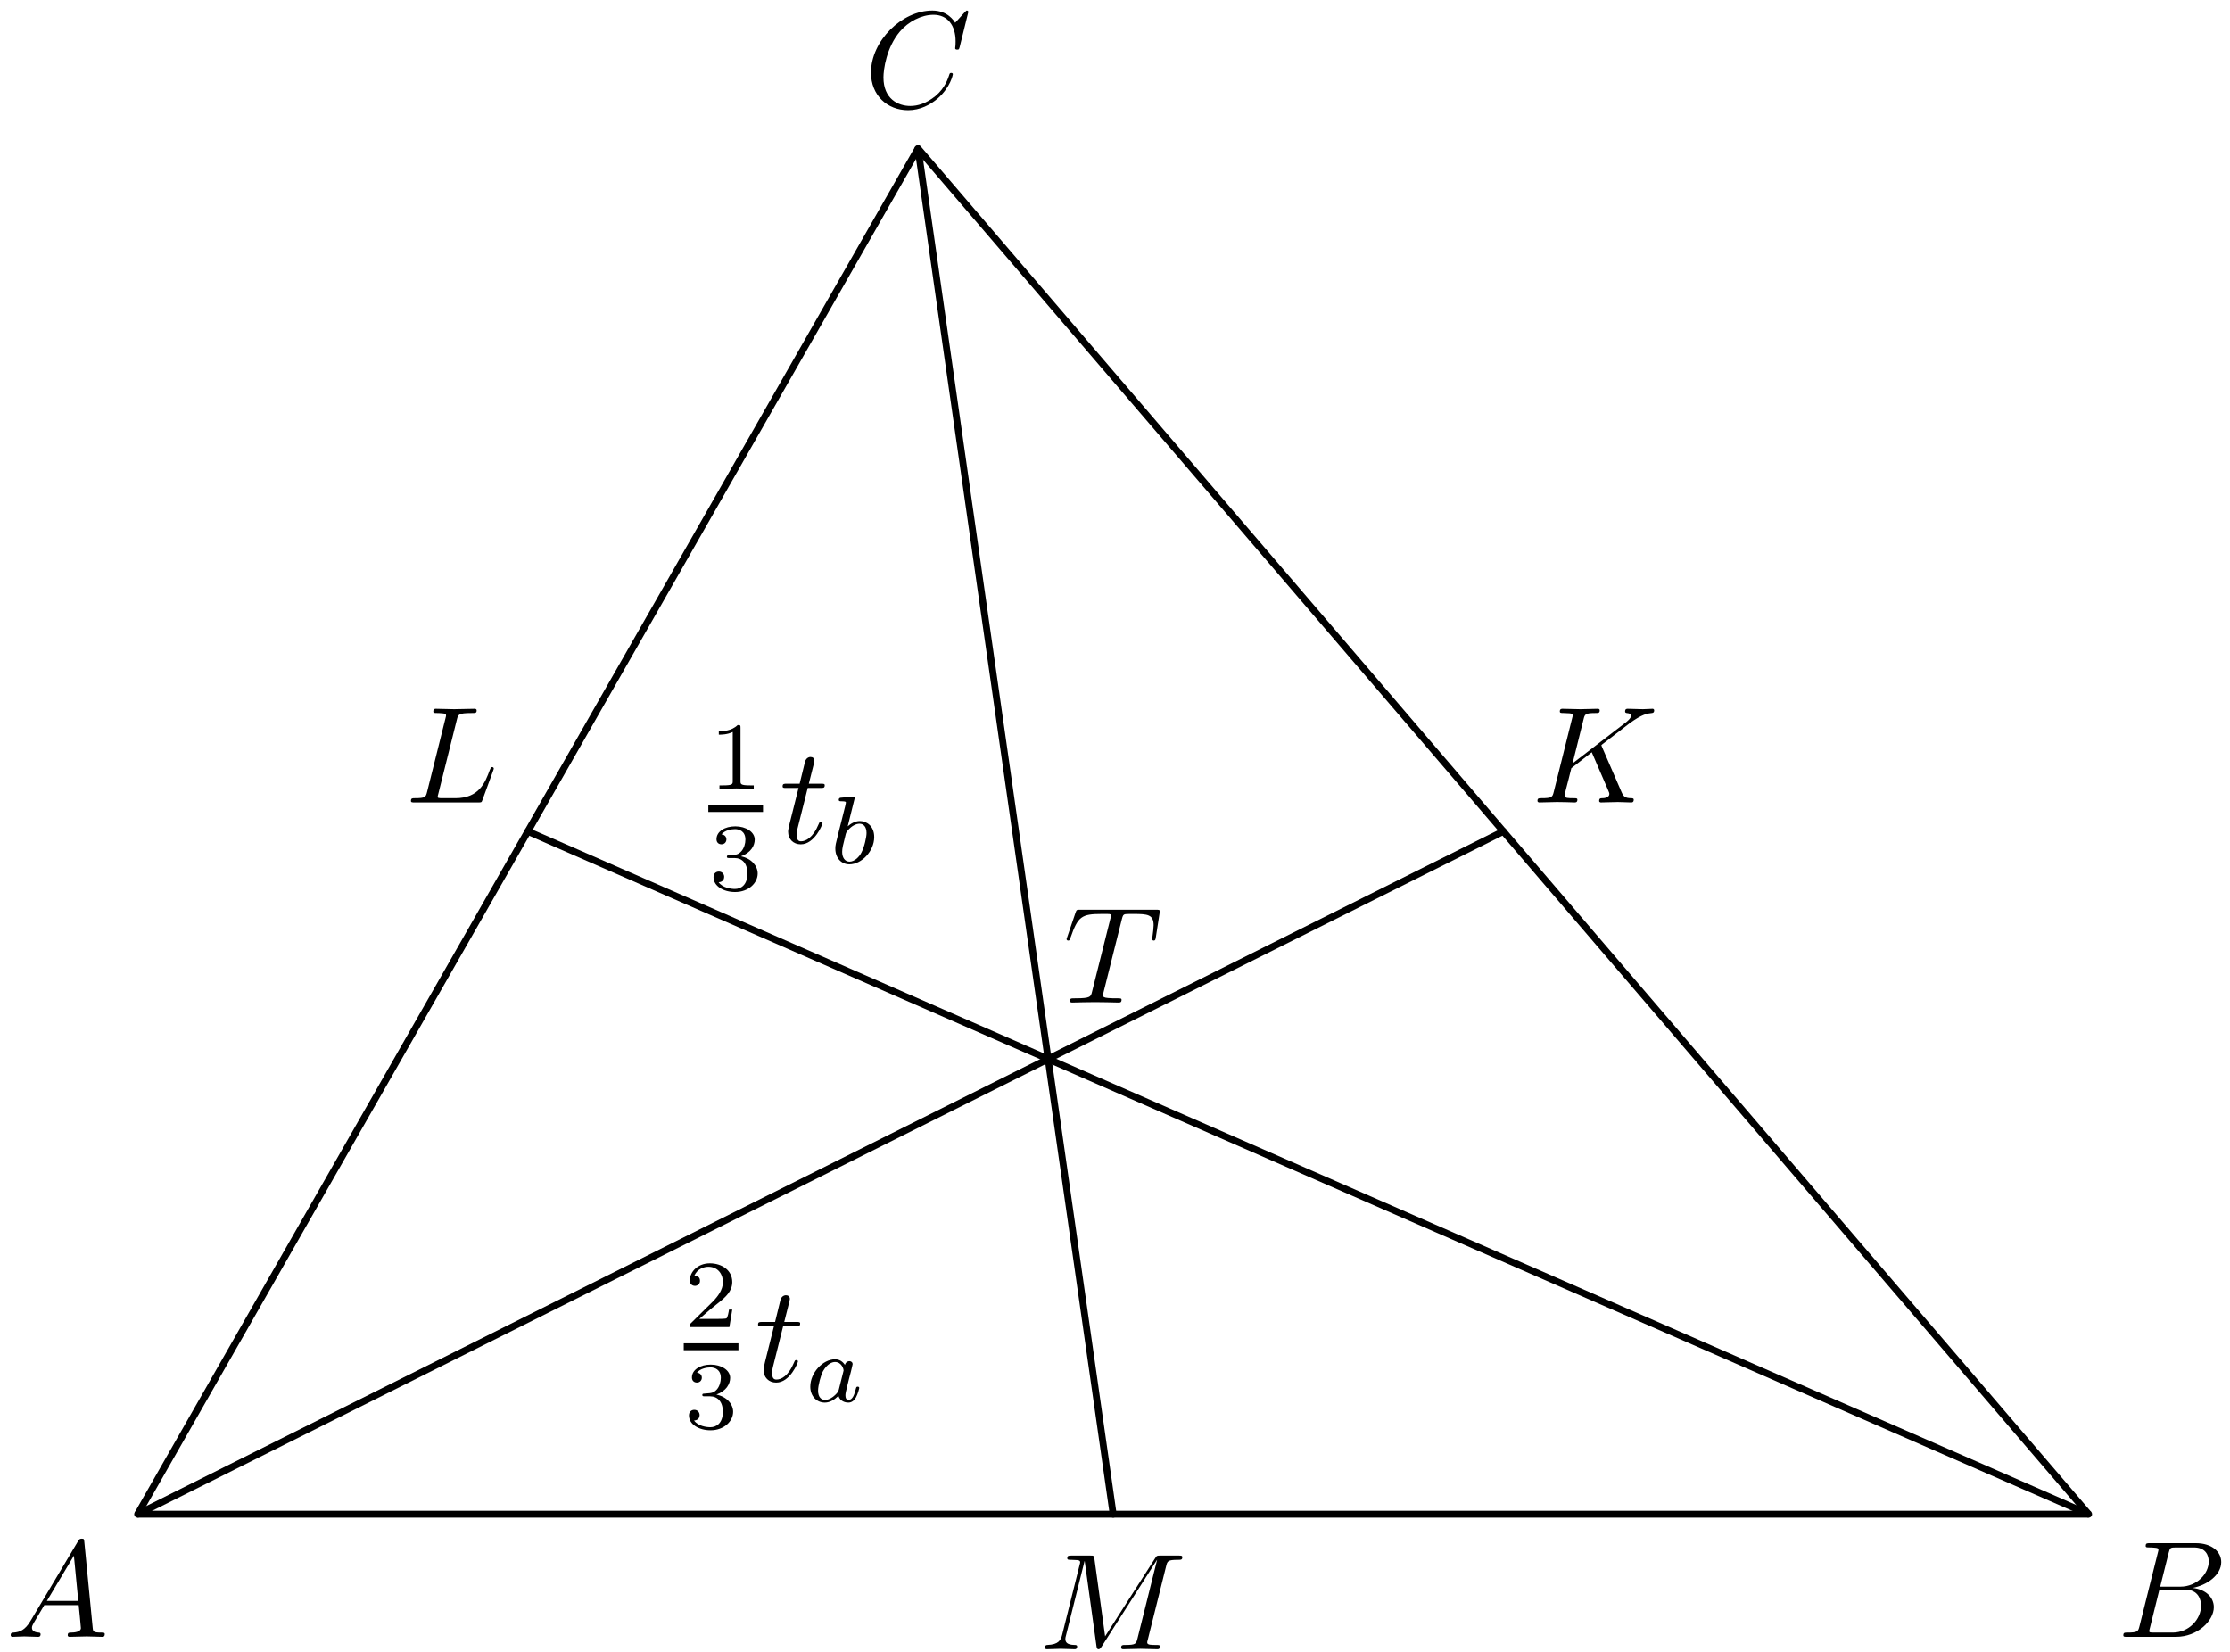 <?xml version='1.0' encoding='UTF-8'?>
<!-- This file was generated by dvisvgm 3.1.1 -->
<svg version='1.1' xmlns='http://www.w3.org/2000/svg' xmlns:xlink='http://www.w3.org/1999/xlink' width='162pt' height='120pt' viewBox='0 -120 162 120'>
<g id='page1'>
<g transform='matrix(1 0 0 -1 0 0)'>
<path d='M10 10H151.73L66.691 109.211Z' stroke='#000' fill='none' stroke-width='.5' stroke-miterlimit='10' stroke-linejoin='bevel'/>
<path d='M10 10L109.211 59.605' stroke='#000' fill='none' stroke-width='.5' stroke-miterlimit='10' stroke-linecap='round' stroke-linejoin='round'/>
<path d='M151.73 10L38.348 59.605' stroke='#000' fill='none' stroke-width='.5' stroke-miterlimit='10' stroke-linecap='round' stroke-linejoin='round'/>
<path d='M66.691 109.211L80.867 10' stroke='#000' fill='none' stroke-width='.5' stroke-miterlimit='10' stroke-linecap='round' stroke-linejoin='round'/>
<path d='M2.211 2.238C1.813 1.57 1.424 1.431 .986 1.401C.867 1.391 .777 1.391 .777 1.202C.777 1.142 .827 1.092 .906 1.092C1.175 1.092 1.484 1.122 1.763 1.122C2.092 1.122 2.44 1.092 2.759 1.092C2.819 1.092 2.948 1.092 2.948 1.282C2.948 1.391 2.859 1.401 2.789 1.401C2.56 1.421 2.321 1.501 2.321 1.75C2.321 1.869 2.381 1.979 2.46 2.118L3.217 3.393H5.717C5.737 3.184 5.877 1.829 5.877 1.73C5.877 1.431 5.359 1.401 5.16 1.401C5.02 1.401 4.921 1.401 4.921 1.202C4.921 1.092 5.04 1.092 5.06 1.092C5.468 1.092 5.897 1.122 6.305 1.122C6.554 1.122 7.182 1.092 7.431 1.092C7.491 1.092 7.61 1.092 7.61 1.292C7.61 1.401 7.511 1.401 7.381 1.401C6.763 1.401 6.763 1.471 6.733 1.76L6.126 7.985C6.106 8.185 6.106 8.224 5.937 8.224C5.777 8.224 5.737 8.155 5.678 8.055L2.211 2.238ZM3.407 3.702L5.369 6.989L5.687 3.702H3.407Z'/>
<path d='M155.426 1.869C155.326 1.481 155.307 1.401 154.52 1.401C154.35 1.401 154.251 1.401 154.251 1.202C154.251 1.092 154.341 1.092 154.52 1.092H158.075C159.65 1.092 160.826 2.268 160.826 3.244C160.826 3.961 160.247 4.539 159.281 4.648C160.317 4.838 161.363 5.575 161.363 6.521C161.363 7.258 160.706 7.896 159.51 7.896H156.164C155.974 7.896 155.874 7.896 155.874 7.697C155.874 7.587 155.964 7.587 156.153 7.587C156.173 7.587 156.363 7.587 156.532 7.567C156.711 7.547 156.801 7.537 156.801 7.407C156.801 7.368 156.791 7.338 156.761 7.218L155.426 1.869ZM156.93 4.738L157.548 7.208C157.637 7.557 157.658 7.587 158.086 7.587H159.371C160.247 7.587 160.456 6.999 160.456 6.561C160.456 5.684 159.599 4.738 158.385 4.738H156.93ZM156.482 1.401C156.342 1.401 156.322 1.401 156.263 1.411C156.164 1.421 156.134 1.431 156.134 1.511C156.134 1.54 156.134 1.56 156.183 1.74L156.87 4.519H158.753C159.71 4.519 159.898 3.782 159.898 3.353C159.898 2.367 159.012 1.401 157.836 1.401H156.482Z'/>
<path d='M70.346 119.135C70.346 119.165 70.326 119.235 70.236 119.235C70.206 119.235 70.197 119.225 70.087 119.115L69.39 118.348C69.3 118.488 68.842 119.235 67.736 119.235C65.515 119.235 63.274 117.033 63.274 114.722C63.274 113.079 64.449 111.993 65.973 111.993C66.84 111.993 67.597 112.391 68.125 112.85C69.051 113.666 69.22 114.573 69.22 114.603C69.22 114.702 69.121 114.702 69.101 114.702C69.041 114.702 68.991 114.682 68.971 114.603C68.882 114.314 68.653 113.607 67.965 113.029C67.278 112.471 66.65 112.302 66.132 112.302C65.236 112.302 64.18 112.82 64.18 114.374C64.18 114.941 64.389 116.555 65.385 117.721C65.993 118.428 66.929 118.926 67.816 118.926C68.832 118.926 69.42 118.159 69.42 117.003C69.42 116.605 69.39 116.595 69.39 116.496C69.39 116.396 69.499 116.396 69.539 116.396C69.669 116.396 69.669 116.416 69.719 116.595L70.346 119.135Z'/>
<path d='M116.382 65.731C116.372 65.76 116.332 65.84 116.332 65.87C116.332 65.88 116.512 66.019 116.621 66.099L118.365 67.444C119.301 68.131 119.69 68.171 119.988 68.201C120.068 68.211 120.168 68.221 120.168 68.4C120.168 68.44 120.138 68.509 120.058 68.509C119.839 68.509 119.59 68.48 119.351 68.48C118.992 68.48 118.604 68.509 118.245 68.509C118.175 68.509 118.056 68.509 118.056 68.311C118.056 68.241 118.106 68.211 118.175 68.201C118.395 68.181 118.484 68.131 118.484 67.992C118.484 67.812 118.185 67.583 118.126 67.533L114.241 64.545L115.038 67.743C115.127 68.101 115.147 68.201 115.874 68.201C116.123 68.201 116.213 68.201 116.213 68.4C116.213 68.49 116.133 68.509 116.074 68.509C115.795 68.509 115.077 68.48 114.799 68.48C114.51 68.48 113.802 68.509 113.514 68.509C113.444 68.509 113.314 68.509 113.314 68.32C113.314 68.201 113.404 68.201 113.603 68.201C113.733 68.201 113.912 68.191 114.031 68.181C114.191 68.161 114.251 68.131 114.251 68.021C114.251 67.982 114.241 67.952 114.211 67.832L112.876 62.483C112.777 62.095 112.756 62.015 111.97 62.015C111.8 62.015 111.691 62.015 111.691 61.826C111.691 61.706 111.81 61.706 111.84 61.706C112.119 61.706 112.826 61.736 113.105 61.736C113.314 61.736 113.533 61.726 113.743 61.726C113.962 61.726 114.181 61.706 114.39 61.706C114.46 61.706 114.589 61.706 114.589 61.906C114.589 62.015 114.5 62.015 114.311 62.015C113.942 62.015 113.663 62.015 113.663 62.194C113.663 62.264 113.723 62.483 113.753 62.632C113.892 63.151 114.022 63.678 114.151 64.196L115.635 65.352L116.791 62.672C116.91 62.403 116.91 62.384 116.91 62.324C116.91 62.025 116.482 62.015 116.392 62.015C116.283 62.015 116.173 62.015 116.173 61.816C116.173 61.706 116.293 61.706 116.313 61.706C116.711 61.706 117.13 61.736 117.528 61.736C117.747 61.736 118.285 61.706 118.504 61.706C118.554 61.706 118.683 61.706 118.683 61.906C118.683 62.015 118.574 62.015 118.484 62.015C118.076 62.025 117.946 62.115 117.797 62.463L116.382 65.731Z'/>
<path d='M33.192 67.733C33.281 68.091 33.311 68.201 34.247 68.201C34.546 68.201 34.626 68.201 34.626 68.39C34.626 68.509 34.516 68.509 34.467 68.509C34.138 68.509 33.321 68.48 32.992 68.48C32.693 68.48 31.966 68.509 31.668 68.509C31.597 68.509 31.478 68.509 31.478 68.31C31.478 68.201 31.568 68.201 31.757 68.201C31.777 68.201 31.966 68.201 32.136 68.181C32.315 68.161 32.404 68.151 32.404 68.021C32.404 67.982 32.395 67.952 32.365 67.832L31.03 62.483C30.93 62.094 30.91 62.015 30.123 62.015C29.954 62.015 29.854 62.015 29.854 61.816C29.854 61.706 29.944 61.706 30.123 61.706H34.735C34.974 61.706 34.984 61.706 35.044 61.875L35.831 64.027C35.871 64.137 35.871 64.156 35.871 64.166C35.871 64.206 35.841 64.276 35.752 64.276C35.662 64.276 35.652 64.226 35.582 64.067C35.243 63.15 34.805 62.015 33.082 62.015H32.146C32.006 62.015 31.986 62.015 31.926 62.025C31.827 62.035 31.797 62.045 31.797 62.124C31.797 62.154 31.797 62.174 31.847 62.353L33.192 67.733Z'/>
<path d='M84.715 6.229C84.804 6.587 84.824 6.687 85.571 6.687C85.801 6.687 85.89 6.687 85.89 6.886C85.89 6.996 85.79 6.996 85.621 6.996H84.306C84.047 6.996 84.037 6.996 83.918 6.807L80.282 1.128L79.505 6.767C79.475 6.996 79.455 6.996 79.196 6.996H77.831C77.642 6.996 77.533 6.996 77.533 6.807C77.533 6.687 77.622 6.687 77.821 6.687C77.951 6.687 78.13 6.677 78.25 6.667C78.409 6.647 78.469 6.617 78.469 6.507C78.469 6.468 78.459 6.438 78.429 6.318L77.164 1.248C77.064 .85 76.895 .531 76.088 .501C76.038 .501 75.909 .491 75.909 .312C75.909 .222 75.969 .192 76.048 .192C76.367 .192 76.716 .222 77.044 .222C77.383 .222 77.742 .192 78.07 .192C78.12 .192 78.25 .192 78.25 .392C78.25 .501 78.14 .501 78.07 .501C77.503 .511 77.393 .71 77.393 .939C77.393 1.009 77.403 1.059 77.433 1.168L78.788 6.597H78.798L79.654 .421C79.674 .302 79.684 .192 79.804 .192C79.913 .192 79.973 .302 80.023 .372L84.047 6.677H84.057L82.633 .969C82.533 .581 82.513 .501 81.726 .501C81.557 .501 81.447 .501 81.447 .312C81.447 .192 81.567 .192 81.597 .192C81.875 .192 82.553 .222 82.832 .222C83.24 .222 83.669 .192 84.077 .192C84.137 .192 84.266 .192 84.266 .392C84.266 .501 84.177 .501 83.987 .501C83.619 .501 83.34 .501 83.34 .68C83.34 .72 83.34 .74 83.39 .919L84.715 6.229Z'/>
<path d='M81.495 53.217C81.565 53.496 81.604 53.556 81.724 53.586C81.814 53.606 82.142 53.606 82.351 53.606C83.358 53.606 83.806 53.566 83.806 52.789C83.806 52.639 83.766 52.251 83.726 51.992C83.716 51.952 83.696 51.833 83.696 51.803C83.696 51.743 83.726 51.673 83.816 51.673C83.926 51.673 83.945 51.753 83.965 51.902L84.234 53.635C84.244 53.675 84.254 53.775 84.254 53.805C84.254 53.914 84.154 53.914 83.985 53.914H78.457C78.218 53.914 78.208 53.904 78.138 53.715L77.54 51.962C77.53 51.942 77.48 51.803 77.48 51.783C77.48 51.723 77.53 51.673 77.6 51.673C77.7 51.673 77.71 51.723 77.769 51.882C78.307 53.426 78.566 53.606 80.041 53.606H80.429C80.708 53.606 80.708 53.566 80.708 53.486C80.708 53.426 80.678 53.307 80.668 53.277L79.333 47.958C79.244 47.589 79.214 47.479 78.148 47.479C77.789 47.479 77.73 47.479 77.73 47.29C77.73 47.171 77.839 47.171 77.899 47.171C78.168 47.171 78.447 47.191 78.716 47.191C78.994 47.191 79.284 47.201 79.562 47.201C79.841 47.201 80.12 47.191 80.389 47.191C80.678 47.191 80.977 47.171 81.256 47.171C81.355 47.171 81.475 47.171 81.475 47.37C81.475 47.479 81.395 47.479 81.136 47.479C80.887 47.479 80.758 47.479 80.499 47.499C80.21 47.529 80.13 47.559 80.13 47.719C80.13 47.728 80.13 47.778 80.17 47.928L81.495 53.217Z'/>
<path d='M53.196 24.864H52.959C52.938 24.711 52.868 24.299 52.777 24.229C52.722 24.187 52.184 24.187 52.087 24.187H50.803C51.536 24.836 51.78 25.032 52.198 25.359C52.715 25.771 53.196 26.203 53.196 26.866C53.196 27.71 52.457 28.226 51.564 28.226C50.699 28.226 50.113 27.619 50.113 26.977C50.113 26.622 50.413 26.587 50.483 26.587C50.65 26.587 50.852 26.706 50.852 26.957C50.852 27.082 50.803 27.326 50.441 27.326C50.657 27.822 51.131 27.975 51.459 27.975C52.157 27.975 52.519 27.431 52.519 26.866C52.519 26.259 52.087 25.778 51.864 25.527L50.183 23.867C50.113 23.804 50.113 23.79 50.113 23.595H52.987L53.196 24.864Z'/>
<path d='M49.672 22.164H53.645' stroke='#000' fill='none' stroke-width='.5' stroke-miterlimit='10' stroke-linejoin='bevel'/>
<path d='M51.578 18.566C52.122 18.566 52.512 18.19 52.512 17.443C52.512 16.578 52.01 16.32 51.606 16.32C51.327 16.32 50.713 16.397 50.42 16.808C50.748 16.823 50.824 17.052 50.824 17.199C50.824 17.422 50.657 17.583 50.441 17.583C50.245 17.583 50.05 17.464 50.05 17.178C50.05 16.523 50.776 16.097 51.619 16.097C52.589 16.097 53.259 16.746 53.259 17.443C53.259 17.987 52.812 18.531 52.045 18.692C52.777 18.957 53.043 19.48 53.043 19.905C53.043 20.457 52.408 20.868 51.634 20.868C50.859 20.868 50.266 20.491 50.266 19.933C50.266 19.696 50.42 19.564 50.629 19.564C50.845 19.564 50.985 19.724 50.985 19.919C50.985 20.122 50.845 20.268 50.629 20.282C50.873 20.589 51.354 20.666 51.613 20.666C51.926 20.666 52.366 20.512 52.366 19.905C52.366 19.613 52.268 19.292 52.087 19.075C51.857 18.81 51.661 18.796 51.313 18.775C51.138 18.762 51.124 18.762 51.089 18.755C51.075 18.755 51.02 18.741 51.02 18.664C51.02 18.566 51.083 18.566 51.201 18.566H51.578Z'/>
<path d='M56.892 23.656H57.829C58.028 23.656 58.128 23.656 58.128 23.856C58.128 23.966 58.028 23.966 57.849 23.966H56.972C57.331 25.38 57.38 25.579 57.38 25.639C57.38 25.808 57.261 25.908 57.092 25.908C57.062 25.908 56.783 25.898 56.693 25.549L56.305 23.966H55.368C55.169 23.966 55.069 23.966 55.069 23.776C55.069 23.656 55.149 23.656 55.348 23.656H56.225C55.508 20.828 55.468 20.658 55.468 20.479C55.468 19.941 55.846 19.562 56.384 19.562C57.4 19.562 57.968 21.017 57.968 21.096C57.968 21.196 57.888 21.196 57.849 21.196C57.759 21.196 57.749 21.166 57.699 21.057C57.271 20.021 56.743 19.782 56.404 19.782C56.195 19.782 56.095 19.911 56.095 20.24C56.095 20.479 56.115 20.549 56.155 20.718L56.892 23.656Z'/>
<path d='M61.381 20.842C61.235 21.072 60.998 21.254 60.663 21.254C59.77 21.254 58.864 20.27 58.864 19.266C58.864 18.589 59.317 18.108 59.917 18.108C60.293 18.108 60.628 18.324 60.907 18.596C61.039 18.178 61.444 18.108 61.625 18.108C61.877 18.108 62.051 18.261 62.177 18.478C62.33 18.75 62.421 19.147 62.421 19.175C62.421 19.266 62.33 19.266 62.309 19.266C62.211 19.266 62.204 19.238 62.156 19.05C62.072 18.715 61.939 18.303 61.646 18.303C61.465 18.303 61.416 18.457 61.416 18.645C61.416 18.764 61.472 19.015 61.521 19.196C61.57 19.384 61.639 19.67 61.674 19.824L61.814 20.354C61.856 20.535 61.939 20.863 61.939 20.898C61.939 21.051 61.814 21.121 61.702 21.121C61.584 21.121 61.423 21.037 61.381 20.842ZM60.935 19.05C60.886 18.854 60.733 18.715 60.579 18.582C60.516 18.526 60.238 18.303 59.938 18.303C59.679 18.303 59.428 18.485 59.428 18.98C59.428 19.35 59.631 20.117 59.791 20.396C60.112 20.954 60.468 21.058 60.663 21.058C61.151 21.058 61.284 20.528 61.284 20.451C61.284 20.424 61.27 20.375 61.263 20.354L60.935 19.05Z'/>
<path d='M53.795 67.133C53.795 67.321 53.781 67.328 53.586 67.328C53.139 66.888 52.505 66.881 52.219 66.881V66.63C52.386 66.63 52.847 66.63 53.23 66.826V63.268C53.23 63.038 53.23 62.948 52.533 62.948H52.267V62.696C52.393 62.703 53.251 62.724 53.509 62.724C53.725 62.724 54.604 62.703 54.757 62.696V62.948H54.493C53.795 62.948 53.795 63.038 53.795 63.268V67.133Z'/>
<path d='M51.457 61.266H55.43' stroke='#000' fill='none' stroke-width='.5' stroke-miterlimit='10' stroke-linejoin='bevel'/>
<path d='M53.362 57.668C53.907 57.668 54.297 57.292 54.297 56.545C54.297 55.68 53.795 55.422 53.391 55.422C53.112 55.422 52.498 55.499 52.205 55.91C52.533 55.924 52.609 56.154 52.609 56.301C52.609 56.524 52.442 56.685 52.226 56.685C52.03 56.685 51.835 56.566 51.835 56.28C51.835 55.624 52.561 55.199 53.404 55.199C54.374 55.199 55.043 55.848 55.043 56.545C55.043 57.089 54.597 57.633 53.83 57.794C54.562 58.059 54.828 58.582 54.828 59.007C54.828 59.558 54.193 59.97 53.418 59.97C52.644 59.97 52.051 59.593 52.051 59.035C52.051 58.798 52.205 58.666 52.414 58.666C52.63 58.666 52.77 58.826 52.77 59.021C52.77 59.223 52.63 59.37 52.414 59.384C52.658 59.691 53.139 59.767 53.398 59.767C53.711 59.767 54.151 59.614 54.151 59.007C54.151 58.714 54.053 58.393 53.872 58.177C53.642 57.912 53.446 57.898 53.098 57.877C52.923 57.863 52.909 57.863 52.874 57.857C52.86 57.857 52.805 57.843 52.805 57.766C52.805 57.668 52.867 57.668 52.986 57.668H53.362Z'/>
<path d='M58.677 62.758H59.614C59.813 62.758 59.912 62.758 59.912 62.958C59.912 63.067 59.813 63.067 59.634 63.067H58.757C59.116 64.482 59.165 64.681 59.165 64.741C59.165 64.91 59.046 65.01 58.876 65.01C58.846 65.01 58.568 64.999 58.478 64.651L58.09 63.067H57.153C56.954 63.067 56.854 63.067 56.854 62.878C56.854 62.758 56.934 62.758 57.133 62.758H58.01C57.293 59.929 57.253 59.76 57.253 59.581C57.253 59.043 57.631 58.664 58.169 58.664C59.185 58.664 59.753 60.119 59.753 60.198C59.753 60.298 59.673 60.298 59.634 60.298C59.544 60.298 59.534 60.268 59.484 60.159C59.056 59.123 58.528 58.884 58.189 58.884C57.98 58.884 57.88 59.013 57.88 59.342C57.88 59.581 57.9 59.65 57.94 59.82L58.677 62.758Z'/>
<path d='M62.064 61.911C62.071 61.925 62.092 62.015 62.092 62.023C62.092 62.057 62.064 62.12 61.981 62.12C61.841 62.12 61.262 62.065 61.088 62.05C61.032 62.044 60.934 62.036 60.934 61.89C60.934 61.792 61.032 61.792 61.116 61.792C61.45 61.792 61.45 61.744 61.45 61.688C61.45 61.639 61.381 61.36 61.339 61.2L61.179 60.558C61.116 60.321 60.732 58.793 60.718 58.702C60.683 58.535 60.683 58.444 60.683 58.361C60.683 57.656 61.13 57.21 61.708 57.21C62.58 57.21 63.508 58.158 63.508 59.191C63.508 60.007 62.943 60.355 62.462 60.355C62.099 60.355 61.792 60.153 61.583 59.972L62.064 61.911ZM61.715 57.405C61.374 57.405 61.179 57.705 61.179 58.116C61.179 58.375 61.241 58.612 61.437 59.4C61.479 59.532 61.479 59.546 61.611 59.7C61.876 60.007 62.19 60.16 62.441 60.16C62.713 60.16 62.95 59.958 62.95 59.484C62.95 59.198 62.797 58.486 62.587 58.082C62.42 57.74 62.071 57.405 61.715 57.405Z'/>
</g>
</g>
</svg>